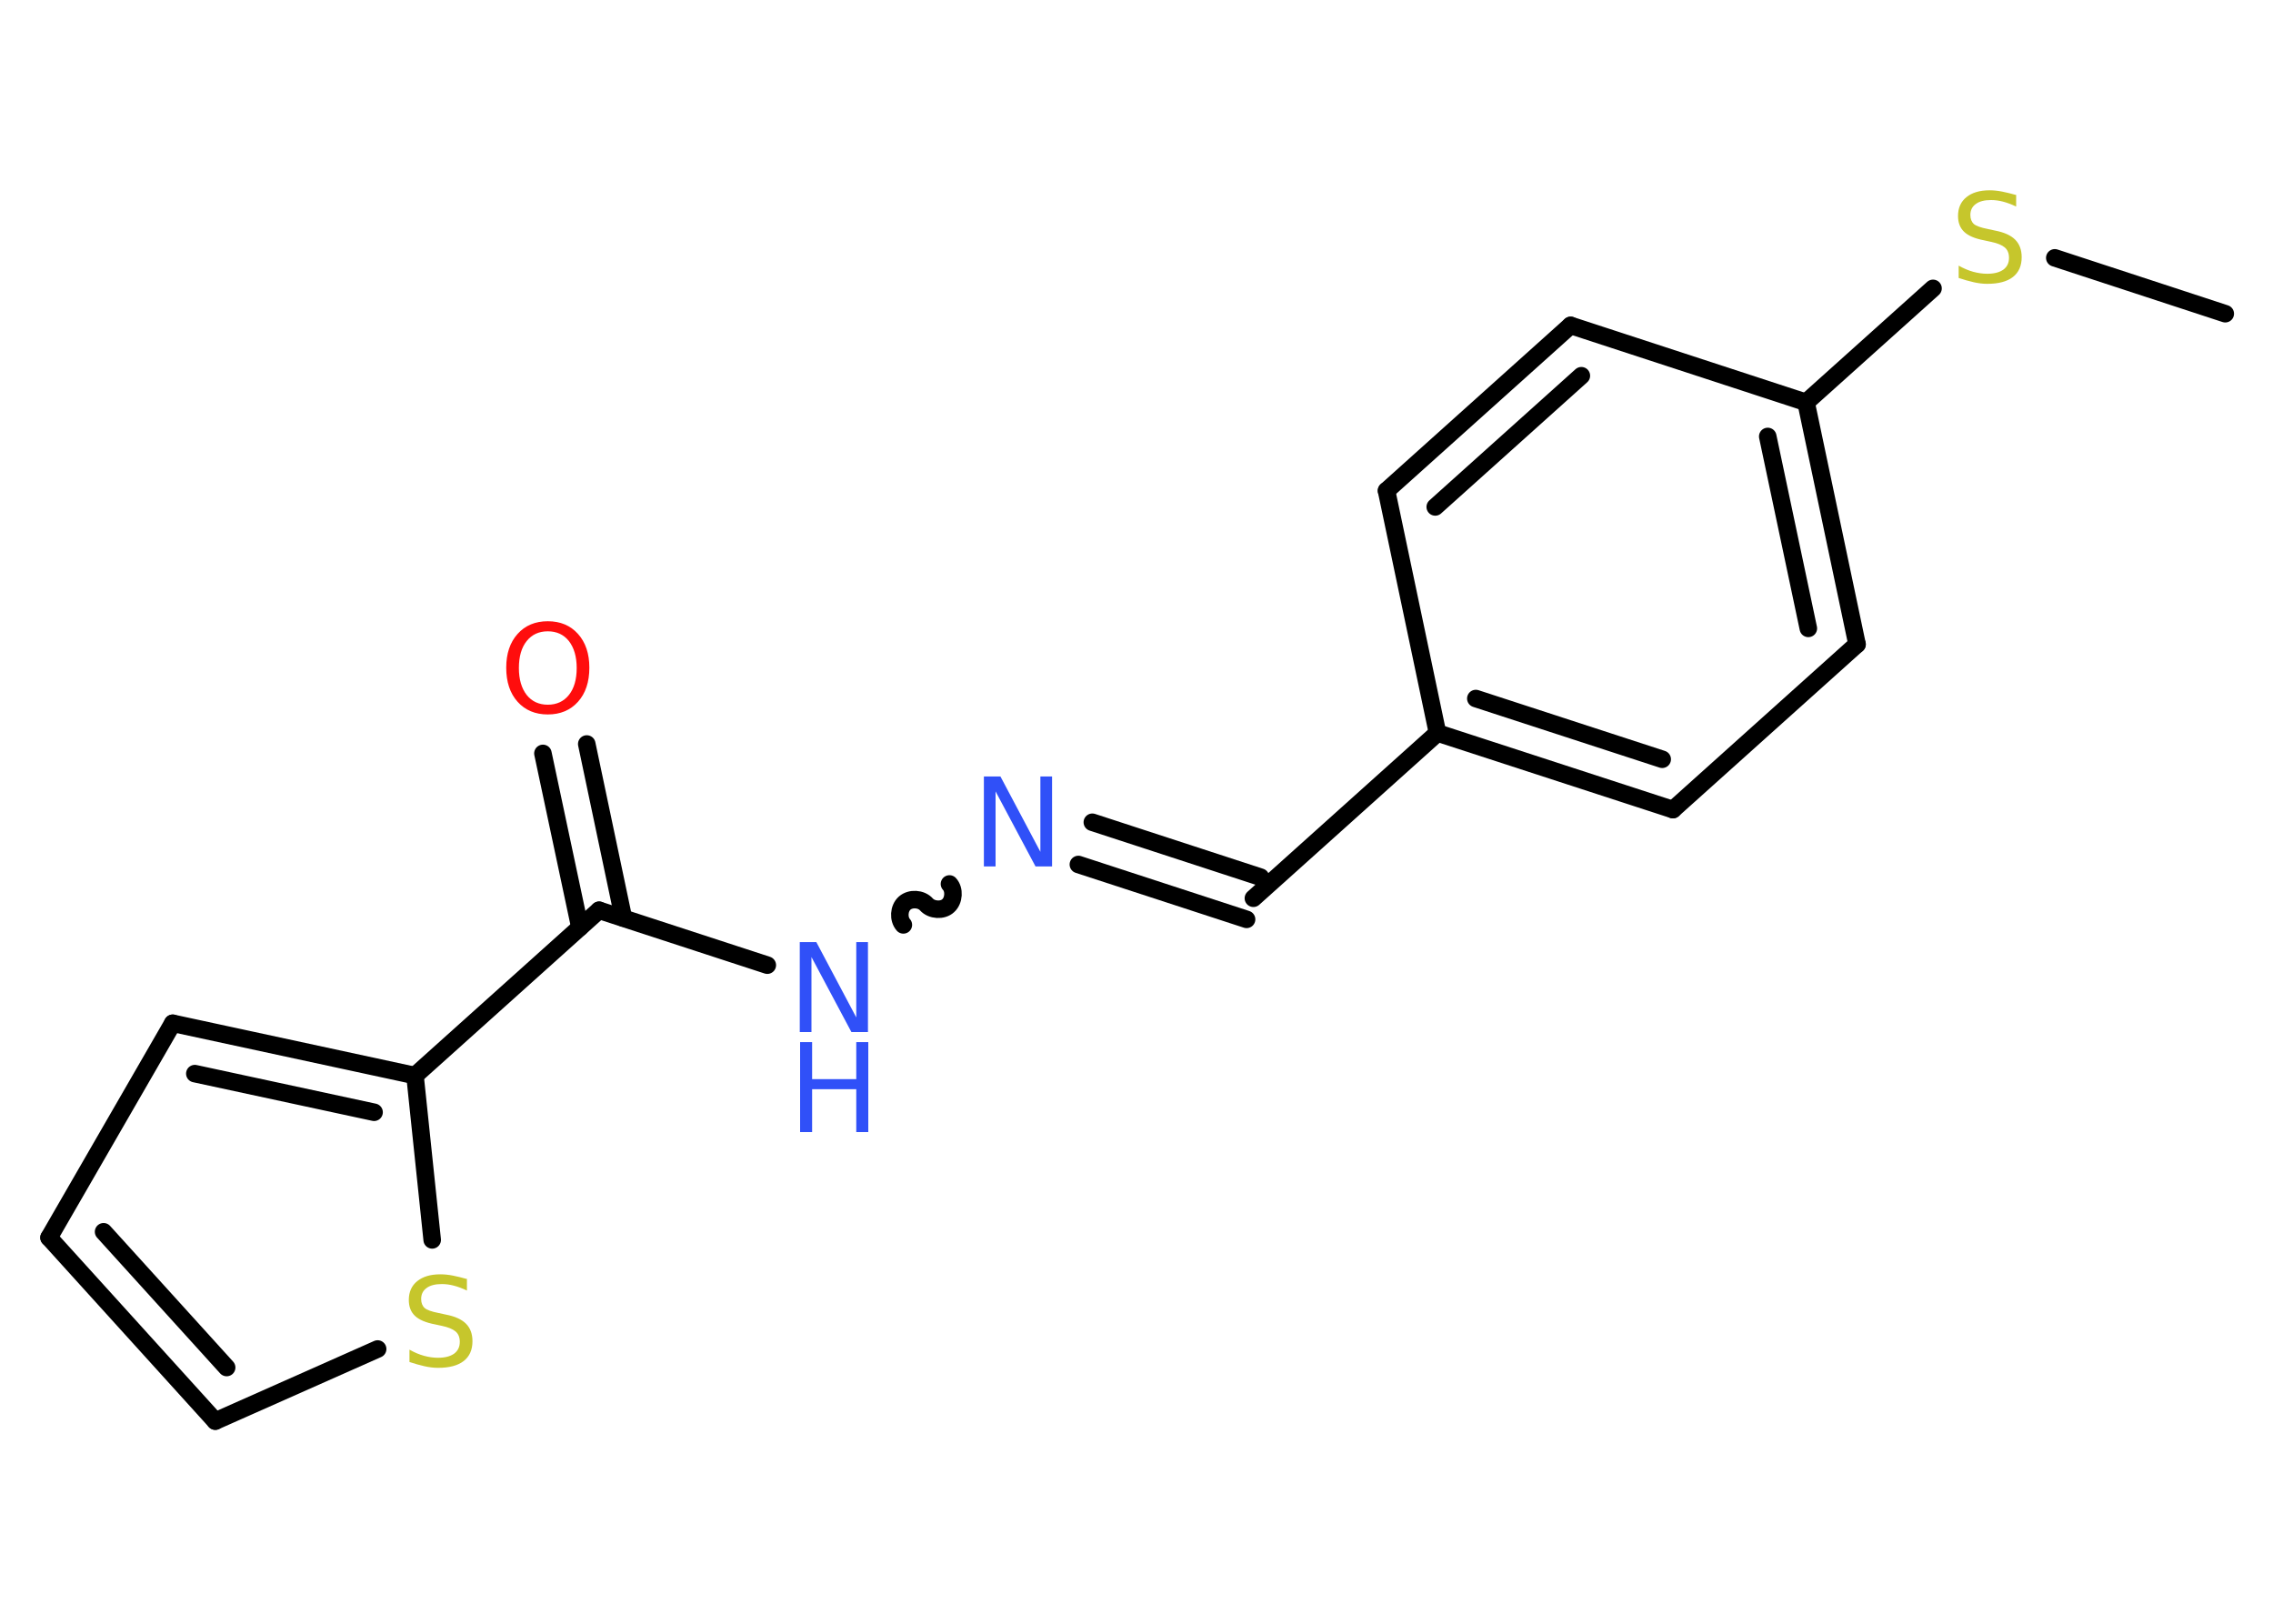 <?xml version='1.0' encoding='UTF-8'?>
<!DOCTYPE svg PUBLIC "-//W3C//DTD SVG 1.1//EN" "http://www.w3.org/Graphics/SVG/1.1/DTD/svg11.dtd">
<svg version='1.2' xmlns='http://www.w3.org/2000/svg' xmlns:xlink='http://www.w3.org/1999/xlink' width='70.0mm' height='50.0mm' viewBox='0 0 70.0 50.0'>
  <desc>Generated by the Chemistry Development Kit (http://github.com/cdk)</desc>
  <g stroke-linecap='round' stroke-linejoin='round' stroke='#000000' stroke-width='.54' fill='#3050F8'>
    <rect x='.0' y='.0' width='70.0' height='50.0' fill='#FFFFFF' stroke='none'/>
    <g id='mol1' class='mol'>
      <line id='mol1bnd1' class='bond' x1='68.53' y1='9.66' x2='63.28' y2='7.94'/>
      <line id='mol1bnd2' class='bond' x1='59.53' y1='8.88' x2='55.62' y2='12.39'/>
      <g id='mol1bnd3' class='bond'>
        <line x1='57.19' y1='19.84' x2='55.62' y2='12.39'/>
        <line x1='55.69' y1='19.35' x2='54.44' y2='13.44'/>
      </g>
      <line id='mol1bnd4' class='bond' x1='57.19' y1='19.84' x2='51.52' y2='24.93'/>
      <g id='mol1bnd5' class='bond'>
        <line x1='44.27' y1='22.57' x2='51.52' y2='24.93'/>
        <line x1='45.45' y1='21.51' x2='51.19' y2='23.38'/>
      </g>
      <line id='mol1bnd6' class='bond' x1='44.27' y1='22.57' x2='38.6' y2='27.66'/>
      <g id='mol1bnd7' class='bond'>
        <line x1='38.39' y1='28.31' x2='33.21' y2='26.62'/>
        <line x1='38.82' y1='27.01' x2='33.64' y2='25.32'/>
      </g>
      <path id='mol1bnd8' class='bond' d='M27.82 28.48c-.16 -.18 -.14 -.51 .04 -.67c.18 -.16 .51 -.14 .67 .04c.16 .18 .5 .2 .67 .04c.18 -.16 .2 -.5 .04 -.67' fill='none' stroke='#000000' stroke-width='.54'/>
      <line id='mol1bnd9' class='bond' x1='23.63' y1='29.72' x2='18.45' y2='28.03'/>
      <g id='mol1bnd10' class='bond'>
        <line x1='17.86' y1='28.56' x2='16.72' y2='23.2'/>
        <line x1='19.2' y1='28.27' x2='18.07' y2='22.91'/>
      </g>
      <line id='mol1bnd11' class='bond' x1='18.45' y1='28.03' x2='12.78' y2='33.12'/>
      <g id='mol1bnd12' class='bond'>
        <line x1='12.78' y1='33.12' x2='5.32' y2='31.51'/>
        <line x1='11.52' y1='34.25' x2='6.0' y2='33.06'/>
      </g>
      <line id='mol1bnd13' class='bond' x1='5.32' y1='31.51' x2='1.51' y2='38.11'/>
      <g id='mol1bnd14' class='bond'>
        <line x1='1.51' y1='38.11' x2='6.63' y2='43.76'/>
        <line x1='3.19' y1='37.93' x2='6.98' y2='42.11'/>
      </g>
      <line id='mol1bnd15' class='bond' x1='6.63' y1='43.76' x2='11.63' y2='41.54'/>
      <line id='mol1bnd16' class='bond' x1='12.78' y1='33.12' x2='13.31' y2='38.18'/>
      <line id='mol1bnd17' class='bond' x1='44.27' y1='22.57' x2='42.7' y2='15.11'/>
      <g id='mol1bnd18' class='bond'>
        <line x1='48.37' y1='10.02' x2='42.7' y2='15.11'/>
        <line x1='48.7' y1='11.57' x2='44.2' y2='15.61'/>
      </g>
      <line id='mol1bnd19' class='bond' x1='55.62' y1='12.39' x2='48.37' y2='10.02'/>
      <path id='mol1atm2' class='atom' d='M62.09 6.0v.36q-.21 -.1 -.4 -.15q-.19 -.05 -.37 -.05q-.31 .0 -.47 .12q-.17 .12 -.17 .34q.0 .18 .11 .28q.11 .09 .42 .15l.23 .05q.42 .08 .62 .28q.2 .2 .2 .54q.0 .4 -.27 .61q-.27 .21 -.79 .21q-.2 .0 -.42 -.05q-.22 -.05 -.46 -.13v-.38q.23 .13 .45 .19q.22 .06 .43 .06q.32 .0 .5 -.13q.17 -.13 .17 -.36q.0 -.21 -.13 -.32q-.13 -.11 -.41 -.17l-.23 -.05q-.42 -.08 -.61 -.26q-.19 -.18 -.19 -.49q.0 -.37 .26 -.58q.26 -.21 .71 -.21q.19 .0 .39 .04q.2 .04 .41 .1z' stroke='none' fill='#C6C62C'/>
      <path id='mol1atm8' class='atom' d='M30.31 23.91h.5l1.23 2.32v-2.32h.36v2.77h-.51l-1.23 -2.31v2.31h-.36v-2.77z' stroke='none'/>
      <g id='mol1atm9' class='atom'>
        <path d='M24.64 29.01h.5l1.23 2.32v-2.32h.36v2.77h-.51l-1.23 -2.31v2.31h-.36v-2.77z' stroke='none'/>
        <path d='M24.64 32.09h.37v1.14h1.36v-1.14h.37v2.77h-.37v-1.32h-1.36v1.32h-.37v-2.77z' stroke='none'/>
      </g>
      <path id='mol1atm11' class='atom' d='M16.87 19.44q-.41 .0 -.65 .3q-.24 .3 -.24 .83q.0 .52 .24 .83q.24 .3 .65 .3q.41 .0 .65 -.3q.24 -.3 .24 -.83q.0 -.52 -.24 -.83q-.24 -.3 -.65 -.3zM16.87 19.13q.58 .0 .93 .39q.35 .39 .35 1.04q.0 .66 -.35 1.05q-.35 .39 -.93 .39q-.58 .0 -.93 -.39q-.35 -.39 -.35 -1.05q.0 -.65 .35 -1.04q.35 -.39 .93 -.39z' stroke='none' fill='#FF0D0D'/>
      <path id='mol1atm16' class='atom' d='M14.38 39.38v.36q-.21 -.1 -.4 -.15q-.19 -.05 -.37 -.05q-.31 .0 -.47 .12q-.17 .12 -.17 .34q.0 .18 .11 .28q.11 .09 .42 .15l.23 .05q.42 .08 .62 .28q.2 .2 .2 .54q.0 .4 -.27 .61q-.27 .21 -.79 .21q-.2 .0 -.42 -.05q-.22 -.05 -.46 -.13v-.38q.23 .13 .45 .19q.22 .06 .43 .06q.32 .0 .5 -.13q.17 -.13 .17 -.36q.0 -.21 -.13 -.32q-.13 -.11 -.41 -.17l-.23 -.05q-.42 -.08 -.61 -.26q-.19 -.18 -.19 -.49q.0 -.37 .26 -.58q.26 -.21 .71 -.21q.19 .0 .39 .04q.2 .04 .41 .1z' stroke='none' fill='#C6C62C'/>
    </g>
  </g>
</svg>
